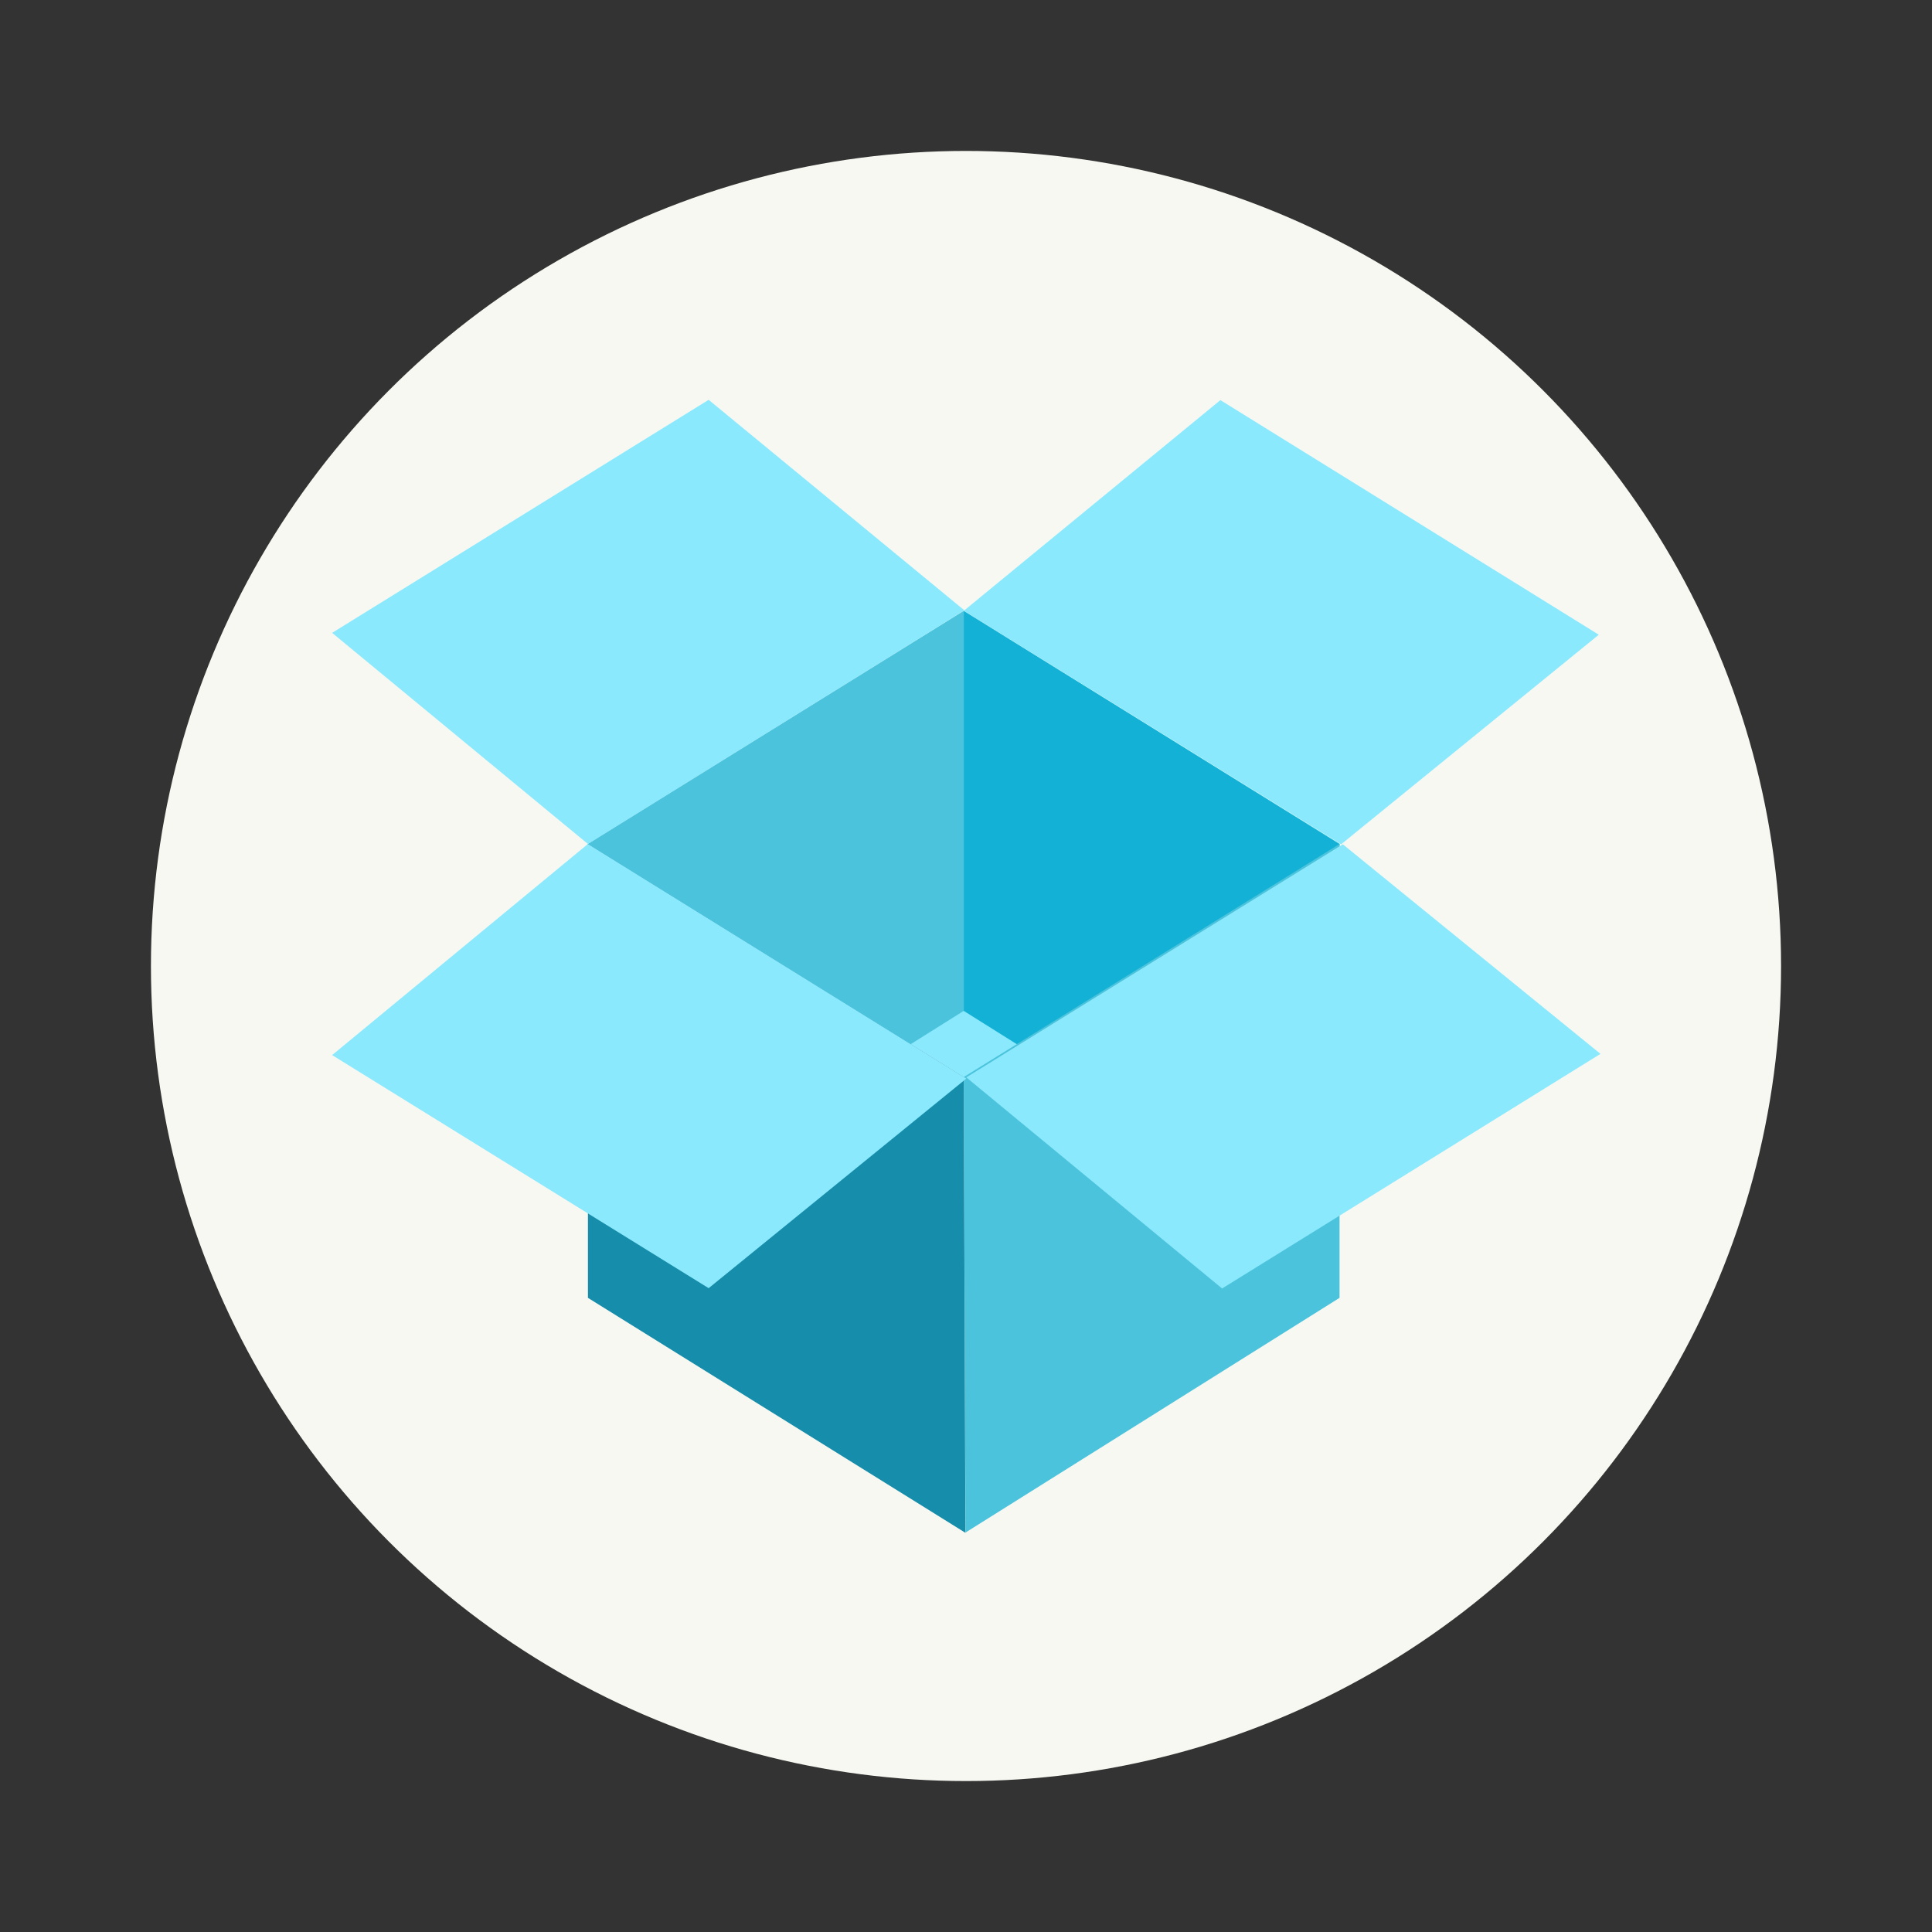 <?xml version="1.0" encoding="UTF-8" standalone="no"?>
<svg
   width="64"
   height="64"
   version="1.1"
   id="svg26"
   sodipodi:docname="dropbox.svg"
   inkscape:version="1.2.2 (b0a8486541, 2022-12-01)"
   xmlns:inkscape="http://www.inkscape.org/namespaces/inkscape"
   xmlns:sodipodi="http://sodipodi.sourceforge.net/DTD/sodipodi-0.dtd"
   xmlns="http://www.w3.org/2000/svg"
   xmlns:svg="http://www.w3.org/2000/svg">
  <rect width="100%" height="100%" fill="#333333" stroke="none"/>
  <defs
     id="defs30" />
  <sodipodi:namedview
     id="namedview28"
     pagecolor="#505050"
     bordercolor="#eeeeee"
     borderopacity="1"
     inkscape:showpageshadow="0"
     inkscape:pageopacity="0"
     inkscape:pagecheckerboard="0"
     inkscape:deskcolor="#505050"
     showgrid="false"
     inkscape:zoom="15.921875"
     inkscape:cx="29.895976"
     inkscape:cy="32.031403"
     inkscape:window-width="2560"
     inkscape:window-height="1361"
     inkscape:window-x="0"
     inkscape:window-y="0"
     inkscape:window-maximized="1"
     inkscape:current-layer="svg26" />
  <circle
     cx="32"
     cy="32"
     r="27"
     fill="#f8f8f2"
     stroke-width="3.78"
     style="paint-order:stroke fill markers"
     id="circle2" />
  <g
     transform="matrix(.808 0 0 .808 6.154 6.154)"
     id="g24">
    <g
       fill="#7ed6fb"
       id="g10"
       style="fill:#8be9fd">
      <path
         d="m31.895 17.43 15.437 9.555-15.332 9.619-15.513-9.619z"
         id="path4"
         style="fill:#8be9fd" />
      <path
         d="m6 18.33 15.437-9.555 10.484 8.631-15.433 9.58z"
         id="path6"
         style="fill:#8be9fd" />
      <path
         d="m31.898 17.424 15.47 9.574 10.563-8.592-15.514-9.619z"
         id="path8"
         style="fill:#8be9fd" />
    </g>
    <path
       d="m31.895 17.43v16.398l-15.332 9.618-0.075-16.46z"
       fill="#62c8f7"
       id="path12"
       style="fill:#4cc3dc" />
    <path
       d="m31.895 17.43v16.398l15.331 9.618 0.076-16.46z"
       fill="#1f97cf"
       id="path14"
       style="fill:#13b1d5" />
    <path
       d="m47.302 26.985v18.608l-15.332 9.62-0.076-18.672z"
       fill="#62c8f7"
       id="path16"
       style="fill:#4cc3dc" />
    <path
       d="m32 36.553 15.437-9.555 10.563 8.592-15.513 9.619z"
       fill="#7ed6fb"
       id="path18"
       style="fill:#8be9fd" />
    <path
       d="m16.488 26.985v18.608l15.476 9.632-0.07-18.685z"
       fill="#1581ce"
       id="path20"
       style="fill:#168daa" />
    <path
       d="m6 35.64 15.437 9.556 10.563-8.592-15.513-9.619z"
       fill="#7ed6fb"
       id="path22"
       style="fill:#8be9fd" />
  </g>
</svg>
